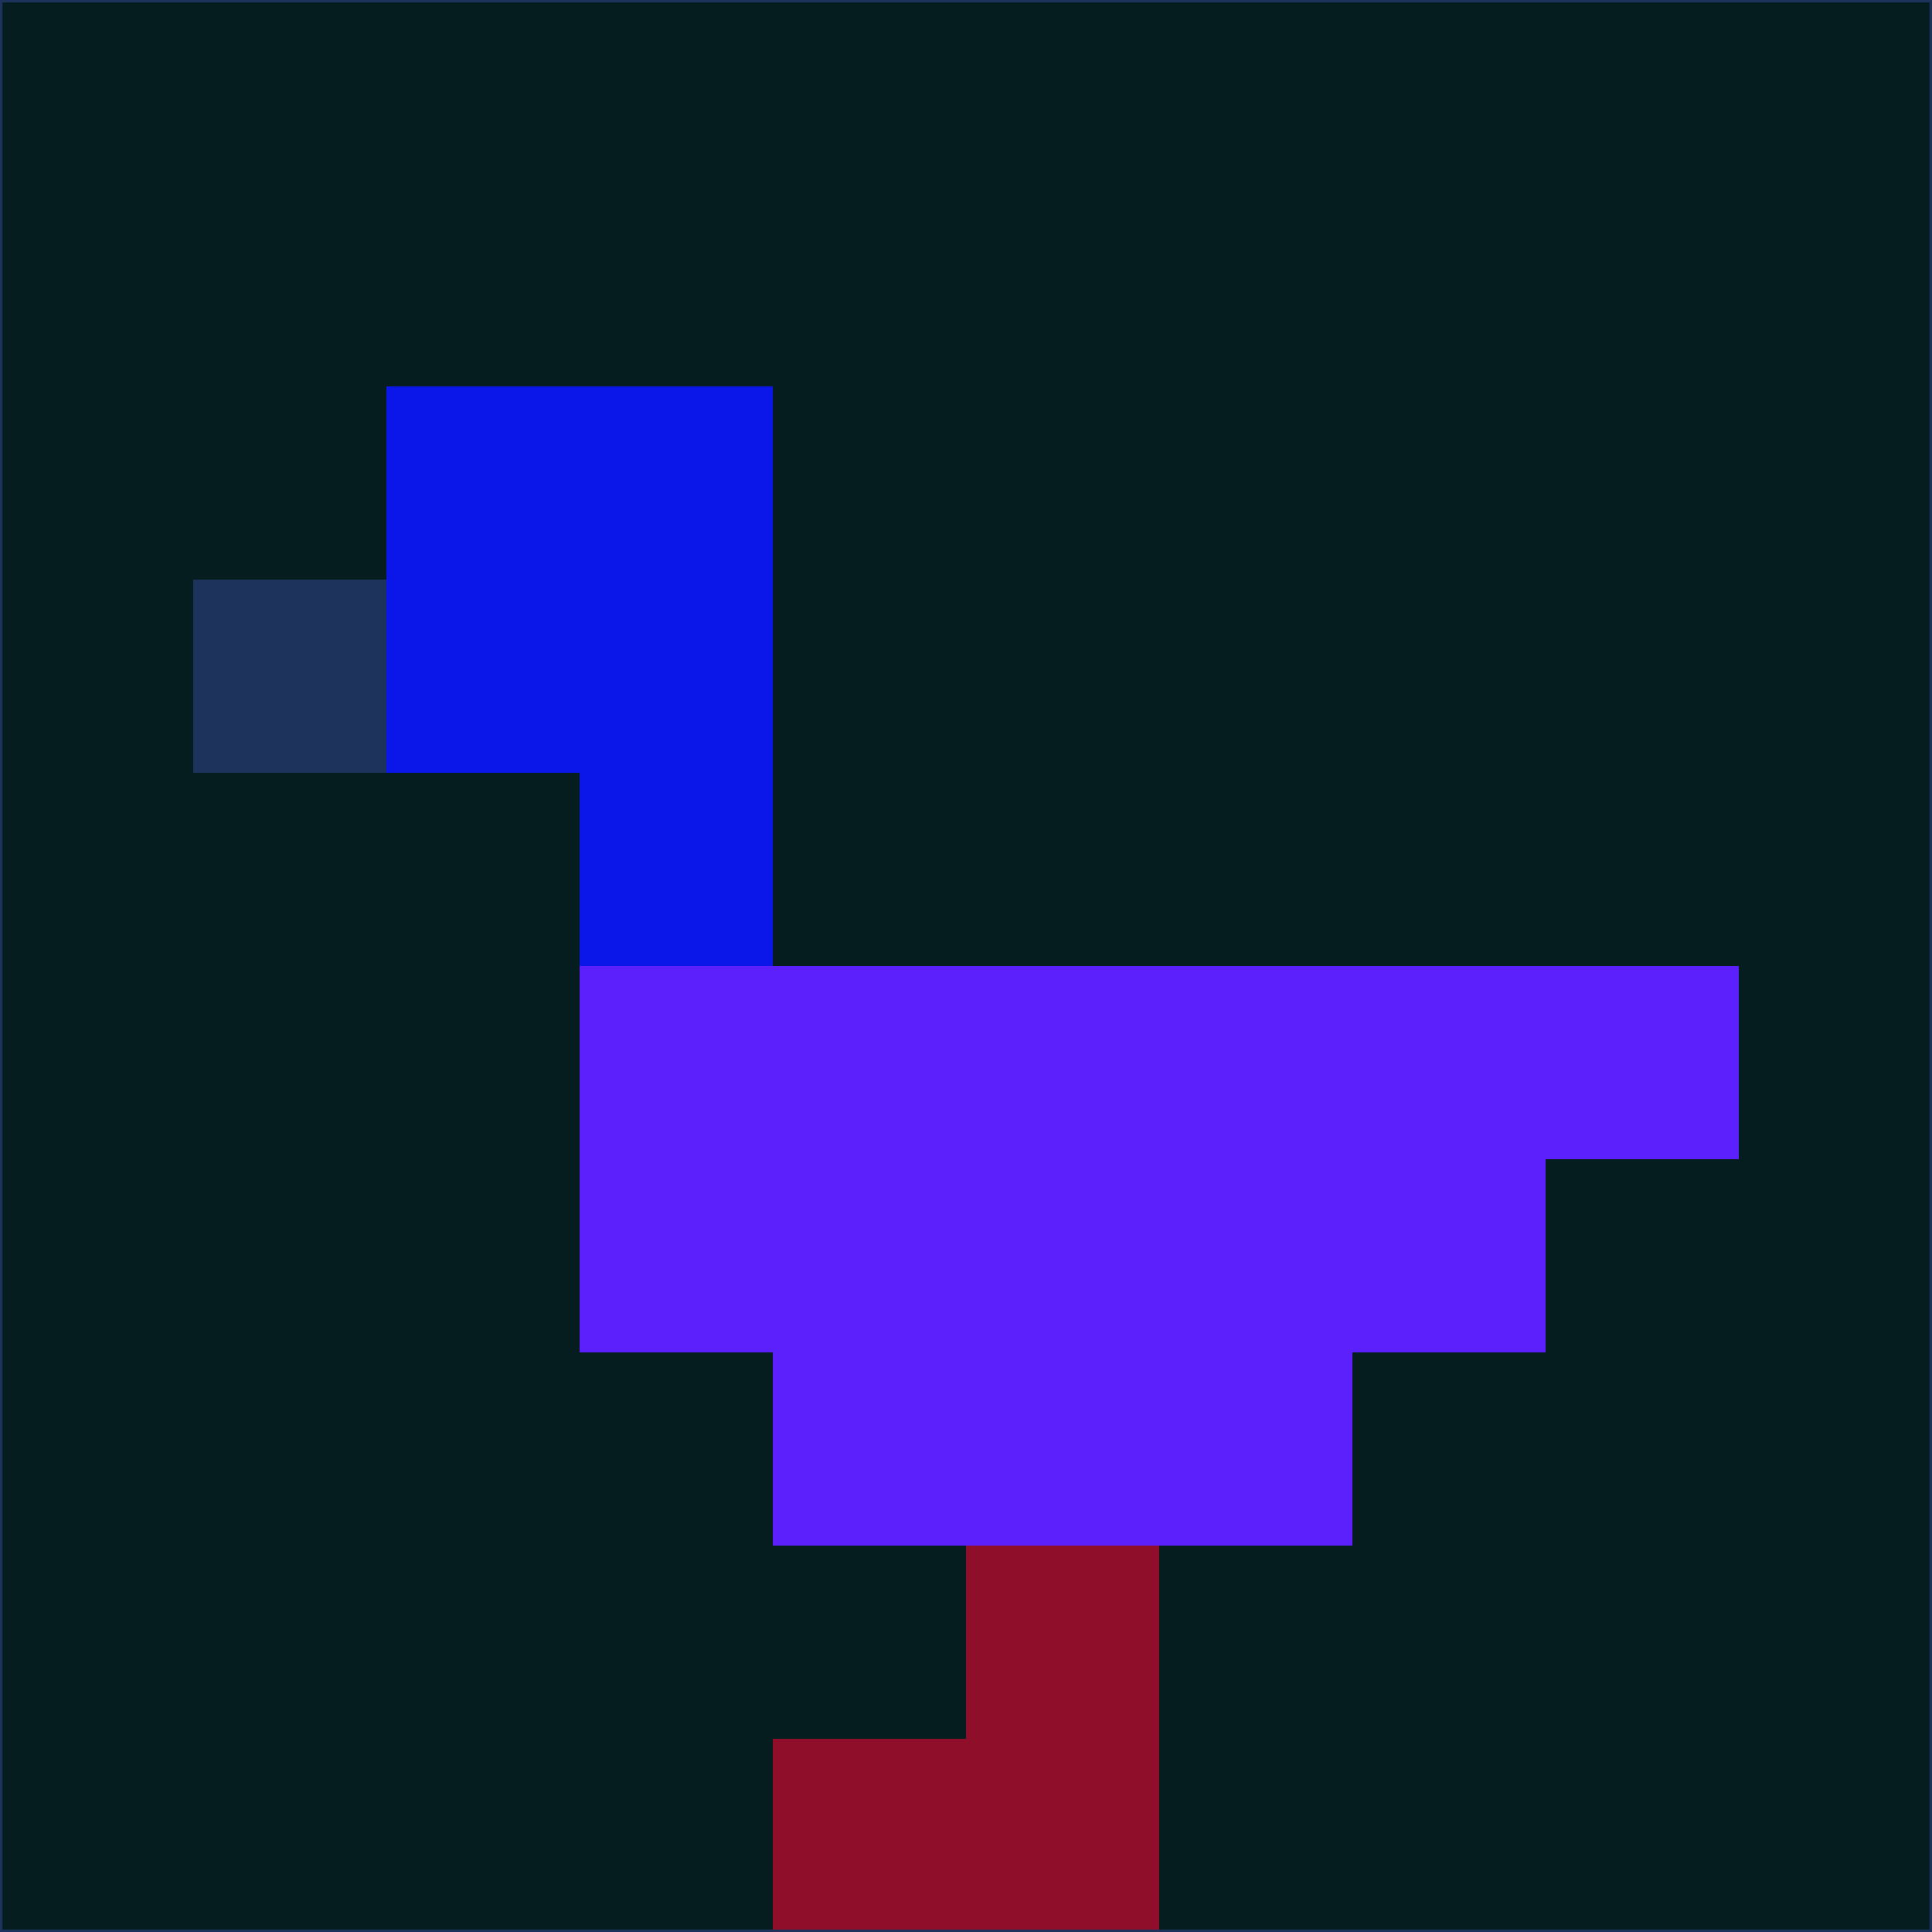 <svg xmlns="http://www.w3.org/2000/svg" version="1.1" width="785" height="785">
  <title>'goose-pfp-694263' by Dmitri Cherniak (Cyberpunk Edition)</title>
  <desc>
    seed=82579
    backgroundColor=#061d1f
    padding=20
    innerPadding=0
    timeout=500
    dimension=1
    border=false
    Save=function(){return n.handleSave()}
    frame=12

    Rendered at 2024-09-15T22:37:00.742Z
    Generated in 1ms
    Modified for Cyberpunk theme with new color scheme
  </desc>
  <defs/>
  <rect width="100%" height="100%" fill="#061d1f"/>
  <g>
    <g id="0-0">
      <rect x="0" y="0" height="785" width="785" fill="#061d1f"/>
      <g>
        <!-- Neon blue -->
        <rect id="0-0-2-2-2-2" x="157" y="157" width="157" height="157" fill="#0b16e8"/>
        <rect id="0-0-3-2-1-4" x="235.5" y="157" width="78.5" height="314" fill="#0b16e8"/>
        <!-- Electric purple -->
        <rect id="0-0-4-5-5-1" x="314" y="392.5" width="392.5" height="78.5" fill="#5c20fc"/>
        <rect id="0-0-3-5-5-2" x="235.5" y="392.5" width="392.5" height="157" fill="#5c20fc"/>
        <rect id="0-0-4-5-3-3" x="314" y="392.5" width="235.5" height="235.5" fill="#5c20fc"/>
        <!-- Neon pink -->
        <rect id="0-0-1-3-1-1" x="78.5" y="235.5" width="78.5" height="78.5" fill="#1d335c"/>
        <!-- Cyber yellow -->
        <rect id="0-0-5-8-1-2" x="392.5" y="628" width="78.5" height="157" fill="#8f0f2b"/>
        <rect id="0-0-4-9-2-1" x="314" y="706.5" width="157" height="78.5" fill="#8f0f2b"/>
      </g>
      <rect x="0" y="0" stroke="#1d335c" stroke-width="2" height="785" width="785" fill="none"/>
    </g>
  </g>
  <script xmlns=""/>
</svg>